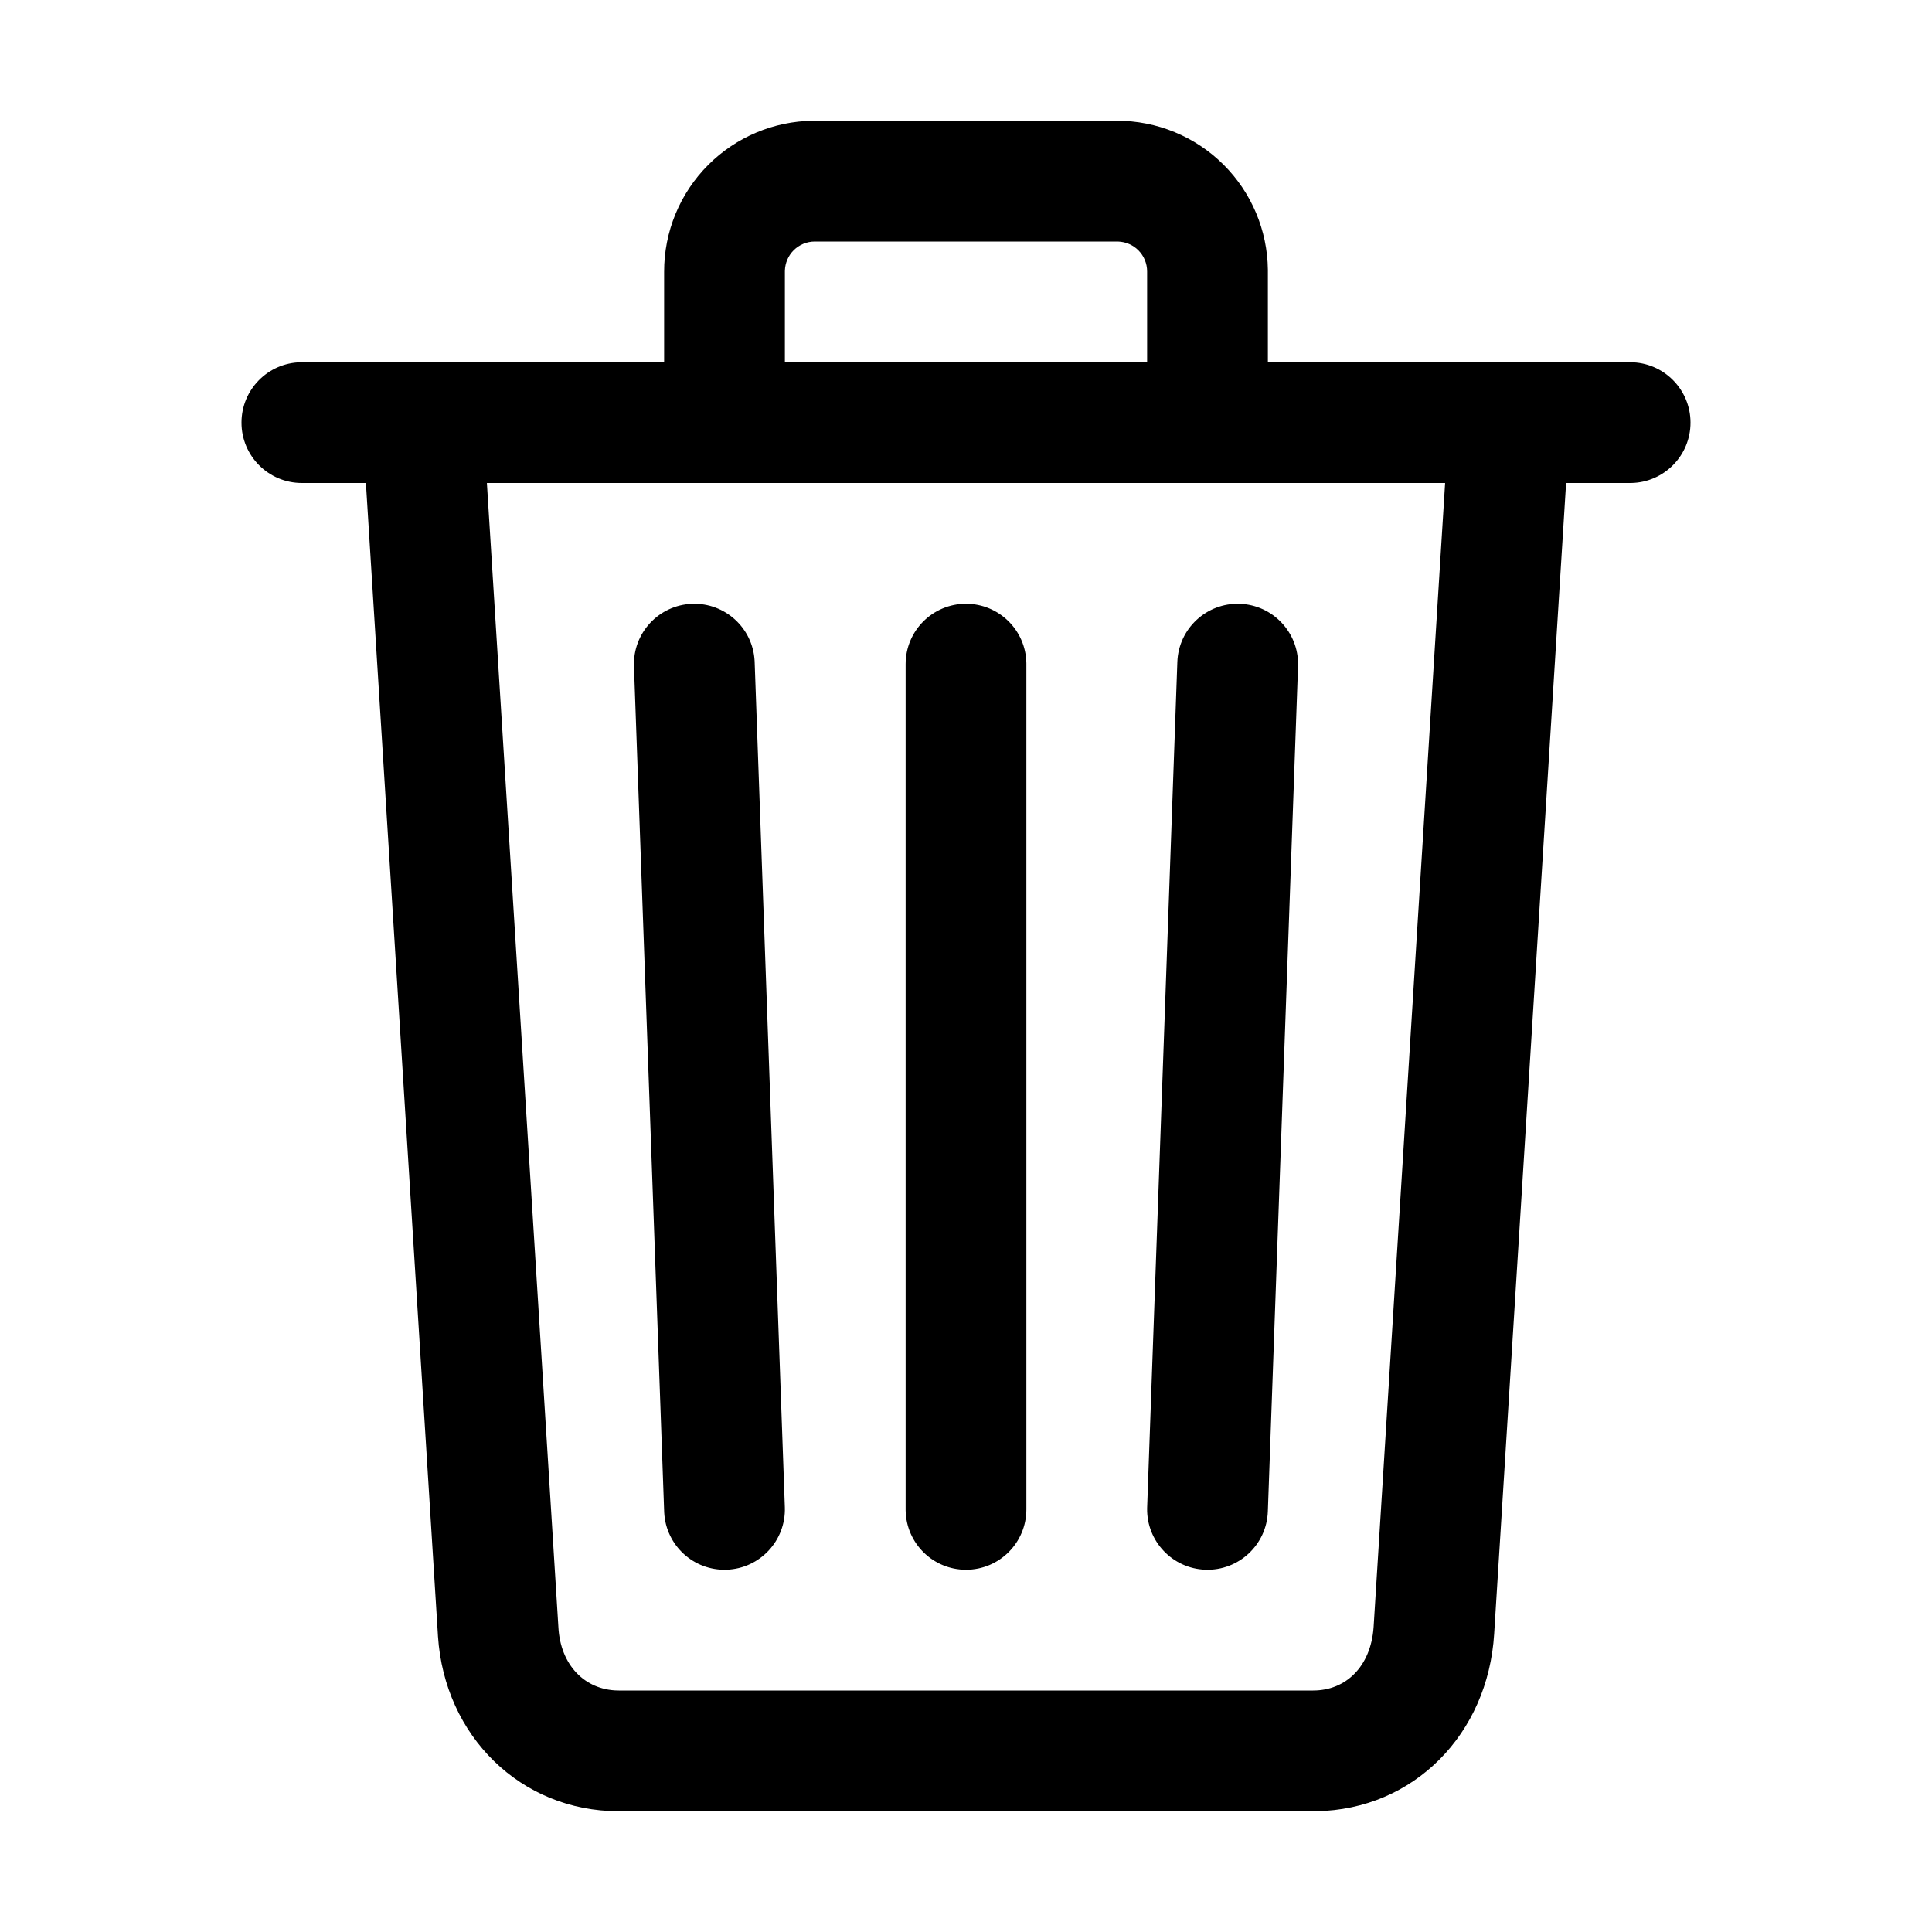 <svg width="512" height="512" viewBox="0 0 512 512" fill="none" xmlns="http://www.w3.org/2000/svg">
<path fill-rule="evenodd" clip-rule="evenodd" d="M295.953 32C306.584 31.969 316.788 36.178 324.305 43.695C331.69 51.081 335.882 61.059 335.998 71.444L336 72V96H399.852C399.94 96 400.029 96 400.117 96H432C440.837 96 448 103.164 448 112C448 120.732 441.006 127.83 432.315 127.997L432 128H415.031L395.97 432.976C394.347 459.529 374.665 479.596 348.786 479.994L348 480H164C137.976 480 117.807 460.065 116.068 433.625L116.023 432.863L96.969 128H80C71.163 128 64 120.837 64 112C64 103.269 70.994 96.171 79.685 96.003L80 96H111.883C111.971 96 112.06 96 112.148 96H176L176 72.047C175.969 61.416 180.178 51.212 187.695 43.695C195.08 36.31 205.059 32.118 215.443 32.002L216 32L295.953 32ZM304 71.954L304 96H208V72L208.005 71.693C208.075 69.651 208.901 67.745 210.323 66.323C211.815 64.83 213.842 63.994 215.953 64L296 64L296.307 64.005C298.35 64.075 300.256 64.901 301.677 66.323C303.17 67.816 304.006 69.842 304 71.954ZM129.031 128H192H320H382.969L364.031 431.002L364.005 431.382C363.235 441.577 356.748 448 348 448H164L163.676 447.997C154.969 447.838 148.496 441.24 147.979 431.179L129.031 128ZM271.997 175.685C271.829 166.994 264.731 160 256 160C247.163 160 240 167.164 240 176V400L240.003 400.315C240.171 409.006 247.269 416 256 416C264.837 416 272 408.837 272 400V176L271.997 175.685ZM183.429 160.011C192.155 159.699 199.498 166.435 199.976 175.115L199.99 175.429L207.99 399.429C208.305 408.26 201.402 415.675 192.571 415.99C183.845 416.302 176.502 409.566 176.024 400.886L176.01 400.571L168.01 176.571C167.695 167.74 174.598 160.326 183.429 160.011ZM328.571 160.011C319.74 159.695 312.326 166.598 312.01 175.429L304.01 399.429L304.002 399.744C303.859 408.436 310.703 415.678 319.429 415.99C328.26 416.306 335.674 409.402 335.99 400.571L343.99 176.571L343.998 176.257C344.141 167.565 337.297 160.322 328.571 160.011Z" fill="currentColor"/>
</svg>
